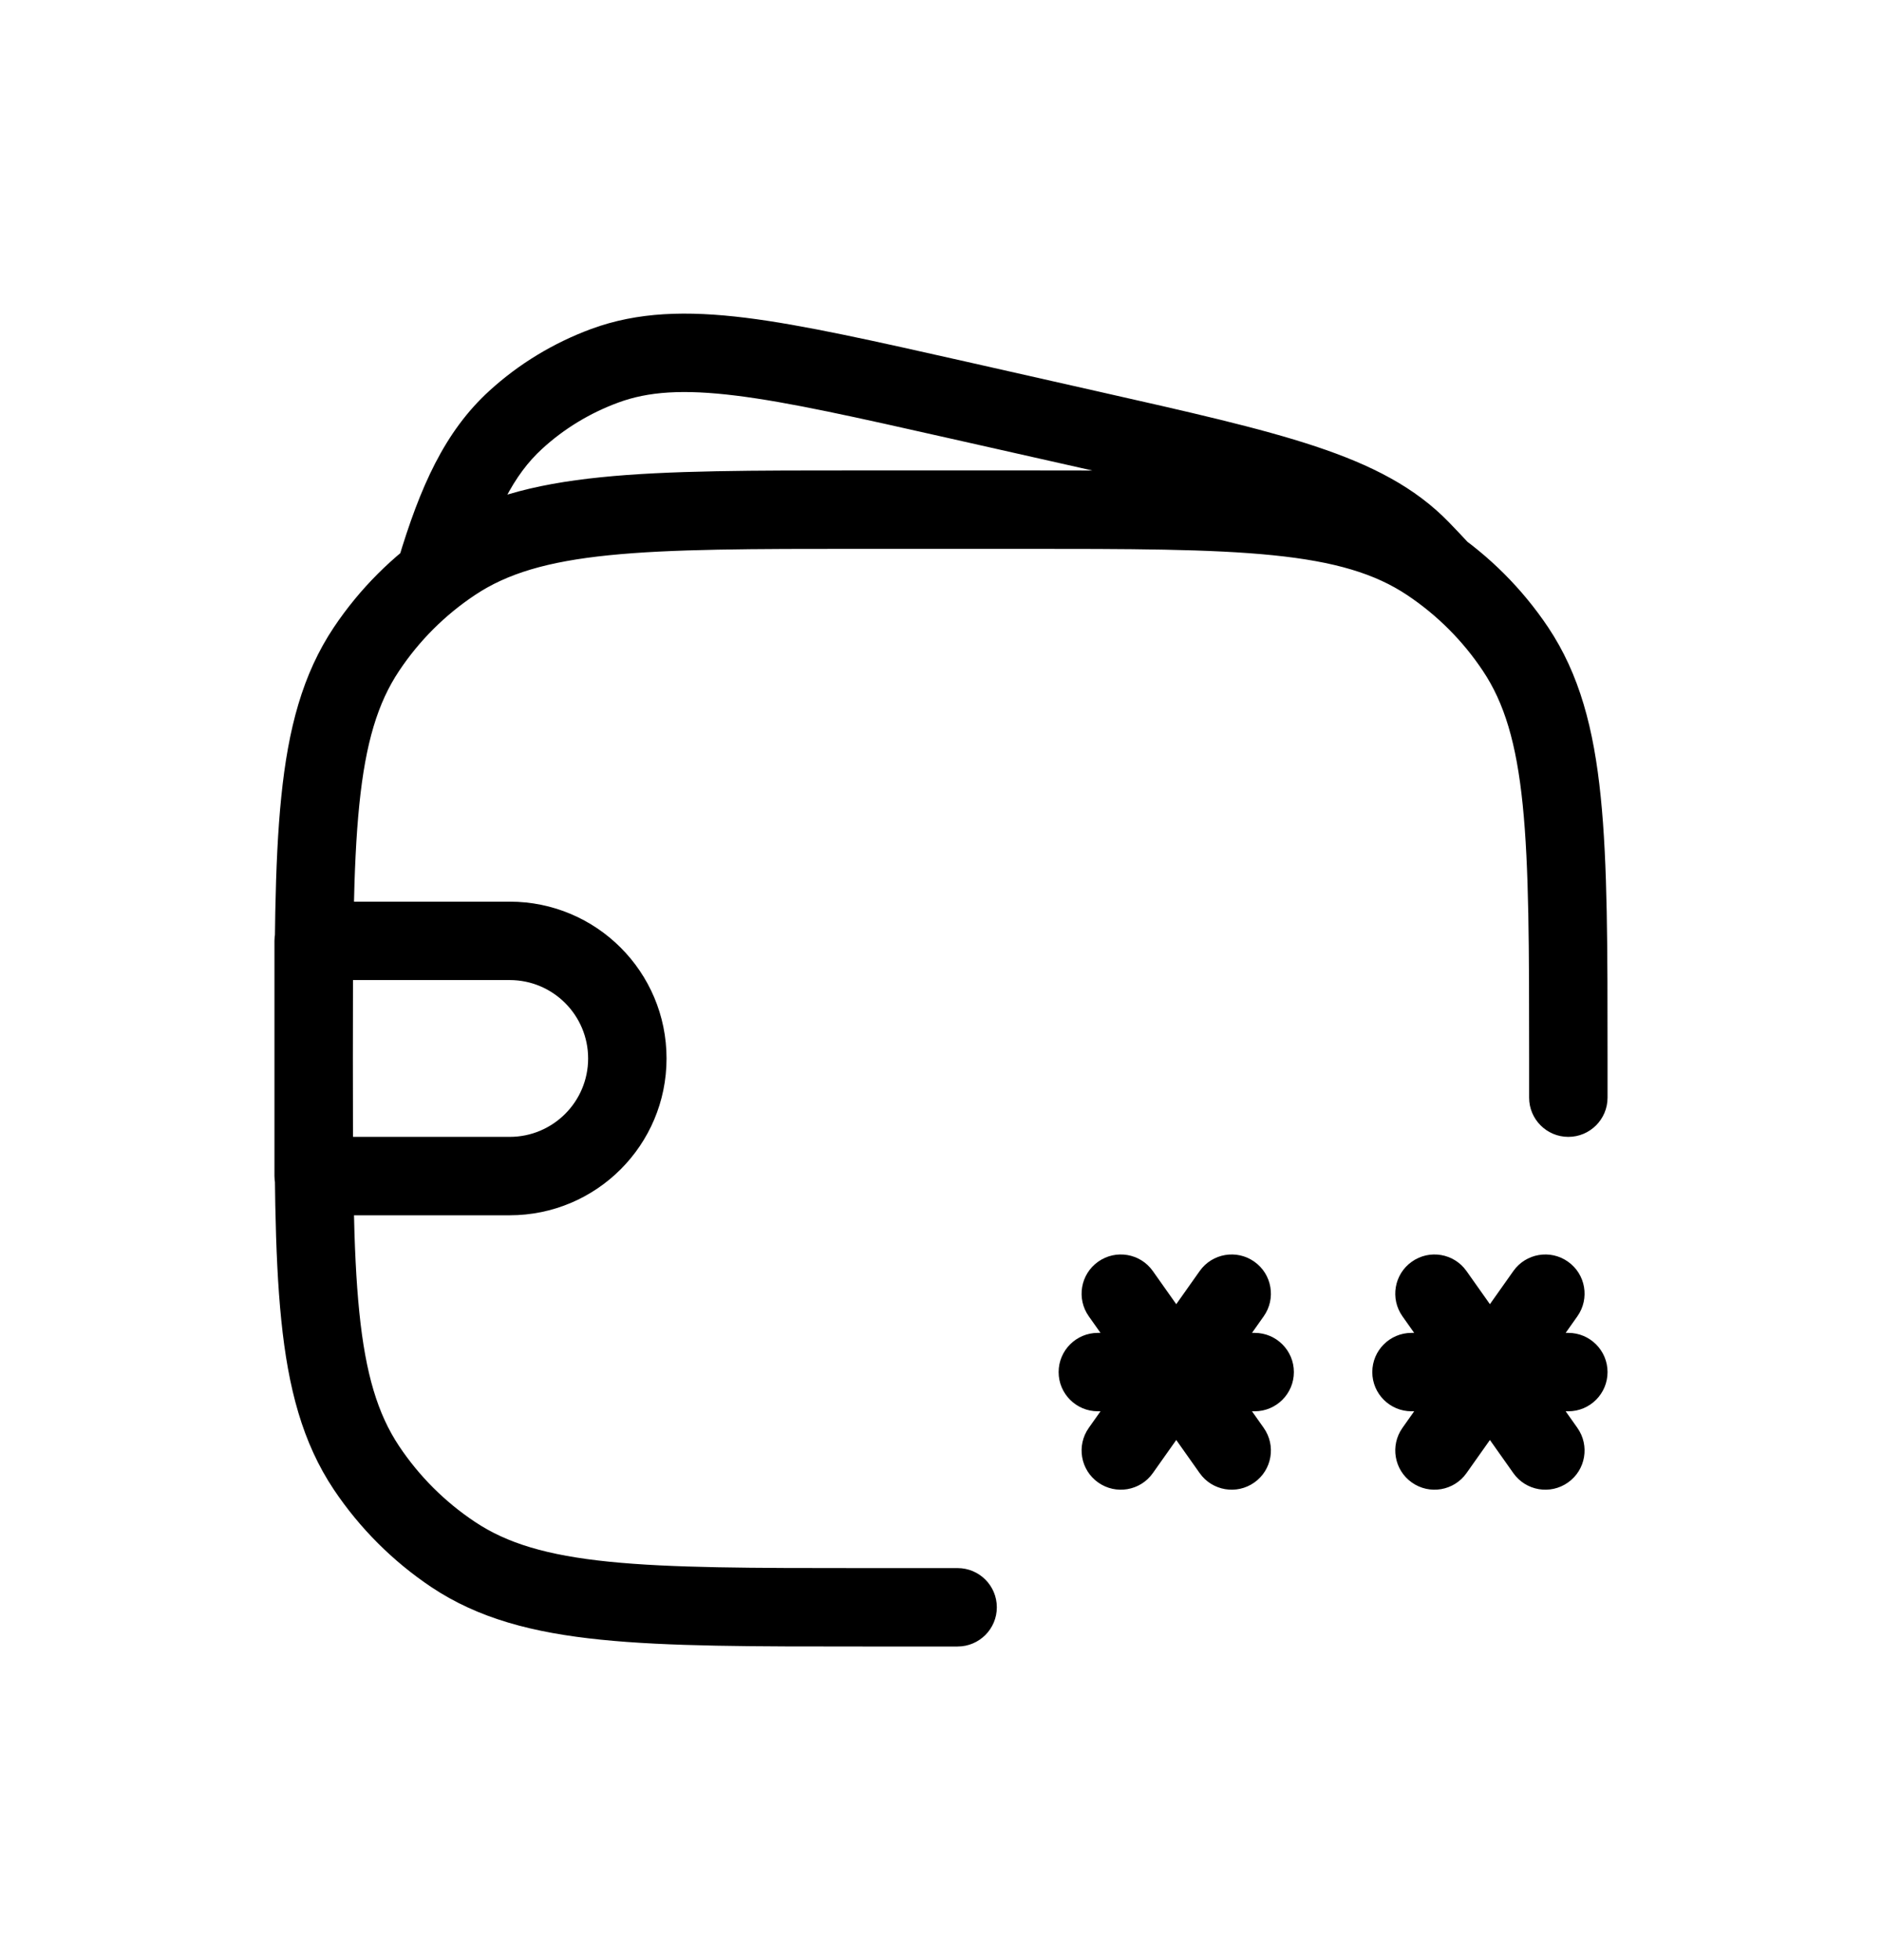 <svg width="24" height="25" viewBox="0 0 24 25" fill="none" xmlns="http://www.w3.org/2000/svg">
<path d="M20 18C20.276 18 20.5 17.776 20.5 17.5C20.5 17.224 20.276 17 20 17V18ZM18 17C17.724 17 17.5 17.224 17.5 17.5C17.5 17.776 17.724 18 18 18L18 17ZM17.885 18.211C17.725 18.437 17.779 18.749 18.004 18.908C18.23 19.068 18.542 19.014 18.701 18.789L17.885 18.211ZM20.115 16.789C20.275 16.563 20.221 16.251 19.996 16.092C19.77 15.932 19.458 15.986 19.299 16.211L20.115 16.789ZM18.701 16.211C18.542 15.986 18.23 15.932 18.004 16.092C17.779 16.251 17.725 16.563 17.885 16.789L18.701 16.211ZM19.299 18.789C19.458 19.014 19.77 19.068 19.996 18.908C20.221 18.749 20.275 18.437 20.115 18.211L19.299 18.789ZM16 18C16.276 18 16.5 17.776 16.5 17.5C16.5 17.224 16.276 17 16 17V18ZM14 17C13.724 17 13.5 17.224 13.5 17.5C13.5 17.776 13.724 18 14 18L14 17ZM13.885 18.211C13.725 18.437 13.779 18.749 14.004 18.908C14.23 19.068 14.542 19.014 14.701 18.789L13.885 18.211ZM16.115 16.789C16.275 16.563 16.221 16.251 15.996 16.092C15.77 15.932 15.458 15.986 15.299 16.211L16.115 16.789ZM14.701 16.211C14.542 15.986 14.23 15.932 14.004 16.092C13.779 16.251 13.725 16.563 13.885 16.789L14.701 16.211ZM15.299 18.789C15.458 19.014 15.77 19.068 15.996 18.908C16.221 18.749 16.275 18.437 16.115 18.211L15.299 18.789ZM12.212 21C12.488 21 12.712 20.776 12.712 20.5C12.712 20.224 12.488 20 12.212 20V21ZM5.778 19.826L6.056 19.41H6.056L5.778 19.826ZM4.674 18.722L5.09 18.445H5.09L4.674 18.722ZM18.222 7.174L17.945 7.59V7.59L18.222 7.174ZM19.326 8.278L18.91 8.556V8.556L19.326 8.278ZM5.778 7.174L5.5 6.758L5.778 7.174ZM4.674 8.278L5.09 8.556L4.674 8.278ZM19.5 14C19.5 14.276 19.724 14.5 20 14.5C20.276 14.5 20.5 14.276 20.5 14H19.5ZM12.212 5.101L12.102 5.589V5.589L12.212 5.101ZM13.885 5.479L13.995 4.991L13.995 4.991L13.885 5.479ZM18.122 7.013L17.762 7.36V7.36L18.122 7.013ZM7.713 4.664L7.886 5.134L7.713 4.664ZM6.576 5.355L6.239 4.986V4.986L6.576 5.355ZM5.077 7.146C4.999 7.411 5.149 7.69 5.414 7.768C5.679 7.847 5.957 7.697 6.036 7.432L5.077 7.146ZM17.98 7.59C18.167 7.793 18.484 7.805 18.686 7.618C18.889 7.43 18.902 7.114 18.714 6.911L17.98 7.59ZM4 12V11.5C3.724 11.5 3.5 11.724 3.5 12H4ZM4 15H3.5C3.5 15.276 3.724 15.5 4 15.5V15ZM20 17L18 17L18 18L20 18V17ZM18.701 18.789L20.115 16.789L19.299 16.211L17.885 18.211L18.701 18.789ZM17.885 16.789L19.299 18.789L20.115 18.211L18.701 16.211L17.885 16.789ZM16 17L14 17L14 18L16 18V17ZM14.701 18.789L16.115 16.789L15.299 16.211L13.885 18.211L14.701 18.789ZM13.885 16.789L15.299 18.789L16.115 18.211L14.701 16.211L13.885 16.789ZM11 7H13V6H11V7ZM12.212 20H11V21H12.212V20ZM11 20C9.585 20 8.562 19.999 7.764 19.918C6.976 19.838 6.464 19.683 6.056 19.41L5.5 20.242C6.1 20.643 6.795 20.825 7.663 20.913C8.523 21.001 9.606 21 11 21V20ZM3.5 13.5C3.5 14.894 3.499 15.977 3.587 16.837C3.675 17.705 3.857 18.4 4.258 19L5.09 18.445C4.817 18.036 4.662 17.524 4.582 16.735C4.501 15.938 4.5 14.915 4.5 13.5H3.5ZM6.056 19.41C5.673 19.155 5.345 18.827 5.09 18.445L4.258 19C4.587 19.491 5.009 19.913 5.5 20.242L6.056 19.41ZM13 7C14.415 7 15.438 7.001 16.235 7.082C17.024 7.162 17.536 7.317 17.945 7.59L18.5 6.758C17.9 6.357 17.205 6.175 16.337 6.087C15.477 5.999 14.394 6 13 6V7ZM20.5 13.5C20.5 12.106 20.501 11.023 20.413 10.163C20.325 9.295 20.143 8.6 19.742 8L18.91 8.556C19.183 8.964 19.338 9.476 19.418 10.264C19.499 11.062 19.5 12.085 19.5 13.5H20.5ZM17.945 7.59C18.327 7.845 18.655 8.173 18.91 8.556L19.742 8C19.413 7.509 18.991 7.087 18.5 6.758L17.945 7.59ZM11 6C9.606 6 8.523 5.999 7.663 6.087C6.795 6.175 6.1 6.357 5.5 6.758L6.056 7.59C6.464 7.317 6.976 7.162 7.764 7.082C8.562 7.001 9.585 7 11 7V6ZM4.5 13.5C4.5 12.085 4.501 11.062 4.582 10.264C4.662 9.476 4.817 8.964 5.09 8.556L4.258 8C3.857 8.6 3.675 9.295 3.587 10.163C3.499 11.023 3.5 12.106 3.5 13.5H4.5ZM5.5 6.758C5.009 7.087 4.587 7.509 4.258 8L5.09 8.556C5.345 8.173 5.673 7.845 6.056 7.59L5.5 6.758ZM19.5 13.5V14H20.5V13.5H19.5ZM12.102 5.589L13.775 5.966L13.995 4.991L12.322 4.613L12.102 5.589ZM13.775 5.966C14.96 6.234 15.812 6.427 16.459 6.642C17.099 6.855 17.485 7.073 17.762 7.36L18.482 6.666C18.046 6.214 17.488 5.93 16.775 5.693C16.069 5.458 15.16 5.254 13.995 4.991L13.775 5.966ZM12.322 4.613C11.157 4.351 10.248 4.145 9.509 4.053C8.761 3.961 8.134 3.977 7.541 4.195L7.886 5.134C8.268 4.993 8.715 4.963 9.386 5.046C10.065 5.13 10.917 5.322 12.102 5.589L12.322 4.613ZM7.541 4.195C7.059 4.373 6.616 4.641 6.239 4.986L6.914 5.724C7.194 5.467 7.524 5.267 7.886 5.134L7.541 4.195ZM6.036 7.432C6.303 6.537 6.553 6.054 6.914 5.724L6.239 4.986C5.672 5.504 5.358 6.205 5.077 7.146L6.036 7.432ZM17.762 7.36C17.852 7.453 17.923 7.529 17.98 7.59L18.714 6.911C18.651 6.843 18.575 6.762 18.482 6.666L17.762 7.36ZM4 12.5H6.5V11.5H4V12.5ZM6.5 14.5H4V15.5H6.5V14.5ZM4.5 15V12H3.5V15H4.5ZM7.5 13.5C7.5 14.052 7.052 14.5 6.5 14.5V15.5C7.605 15.5 8.5 14.605 8.5 13.5H7.5ZM6.5 12.5C7.052 12.5 7.5 12.948 7.5 13.5H8.5C8.5 12.395 7.605 11.5 6.5 11.5V12.5Z" fill="currentColor"/>
</svg>

